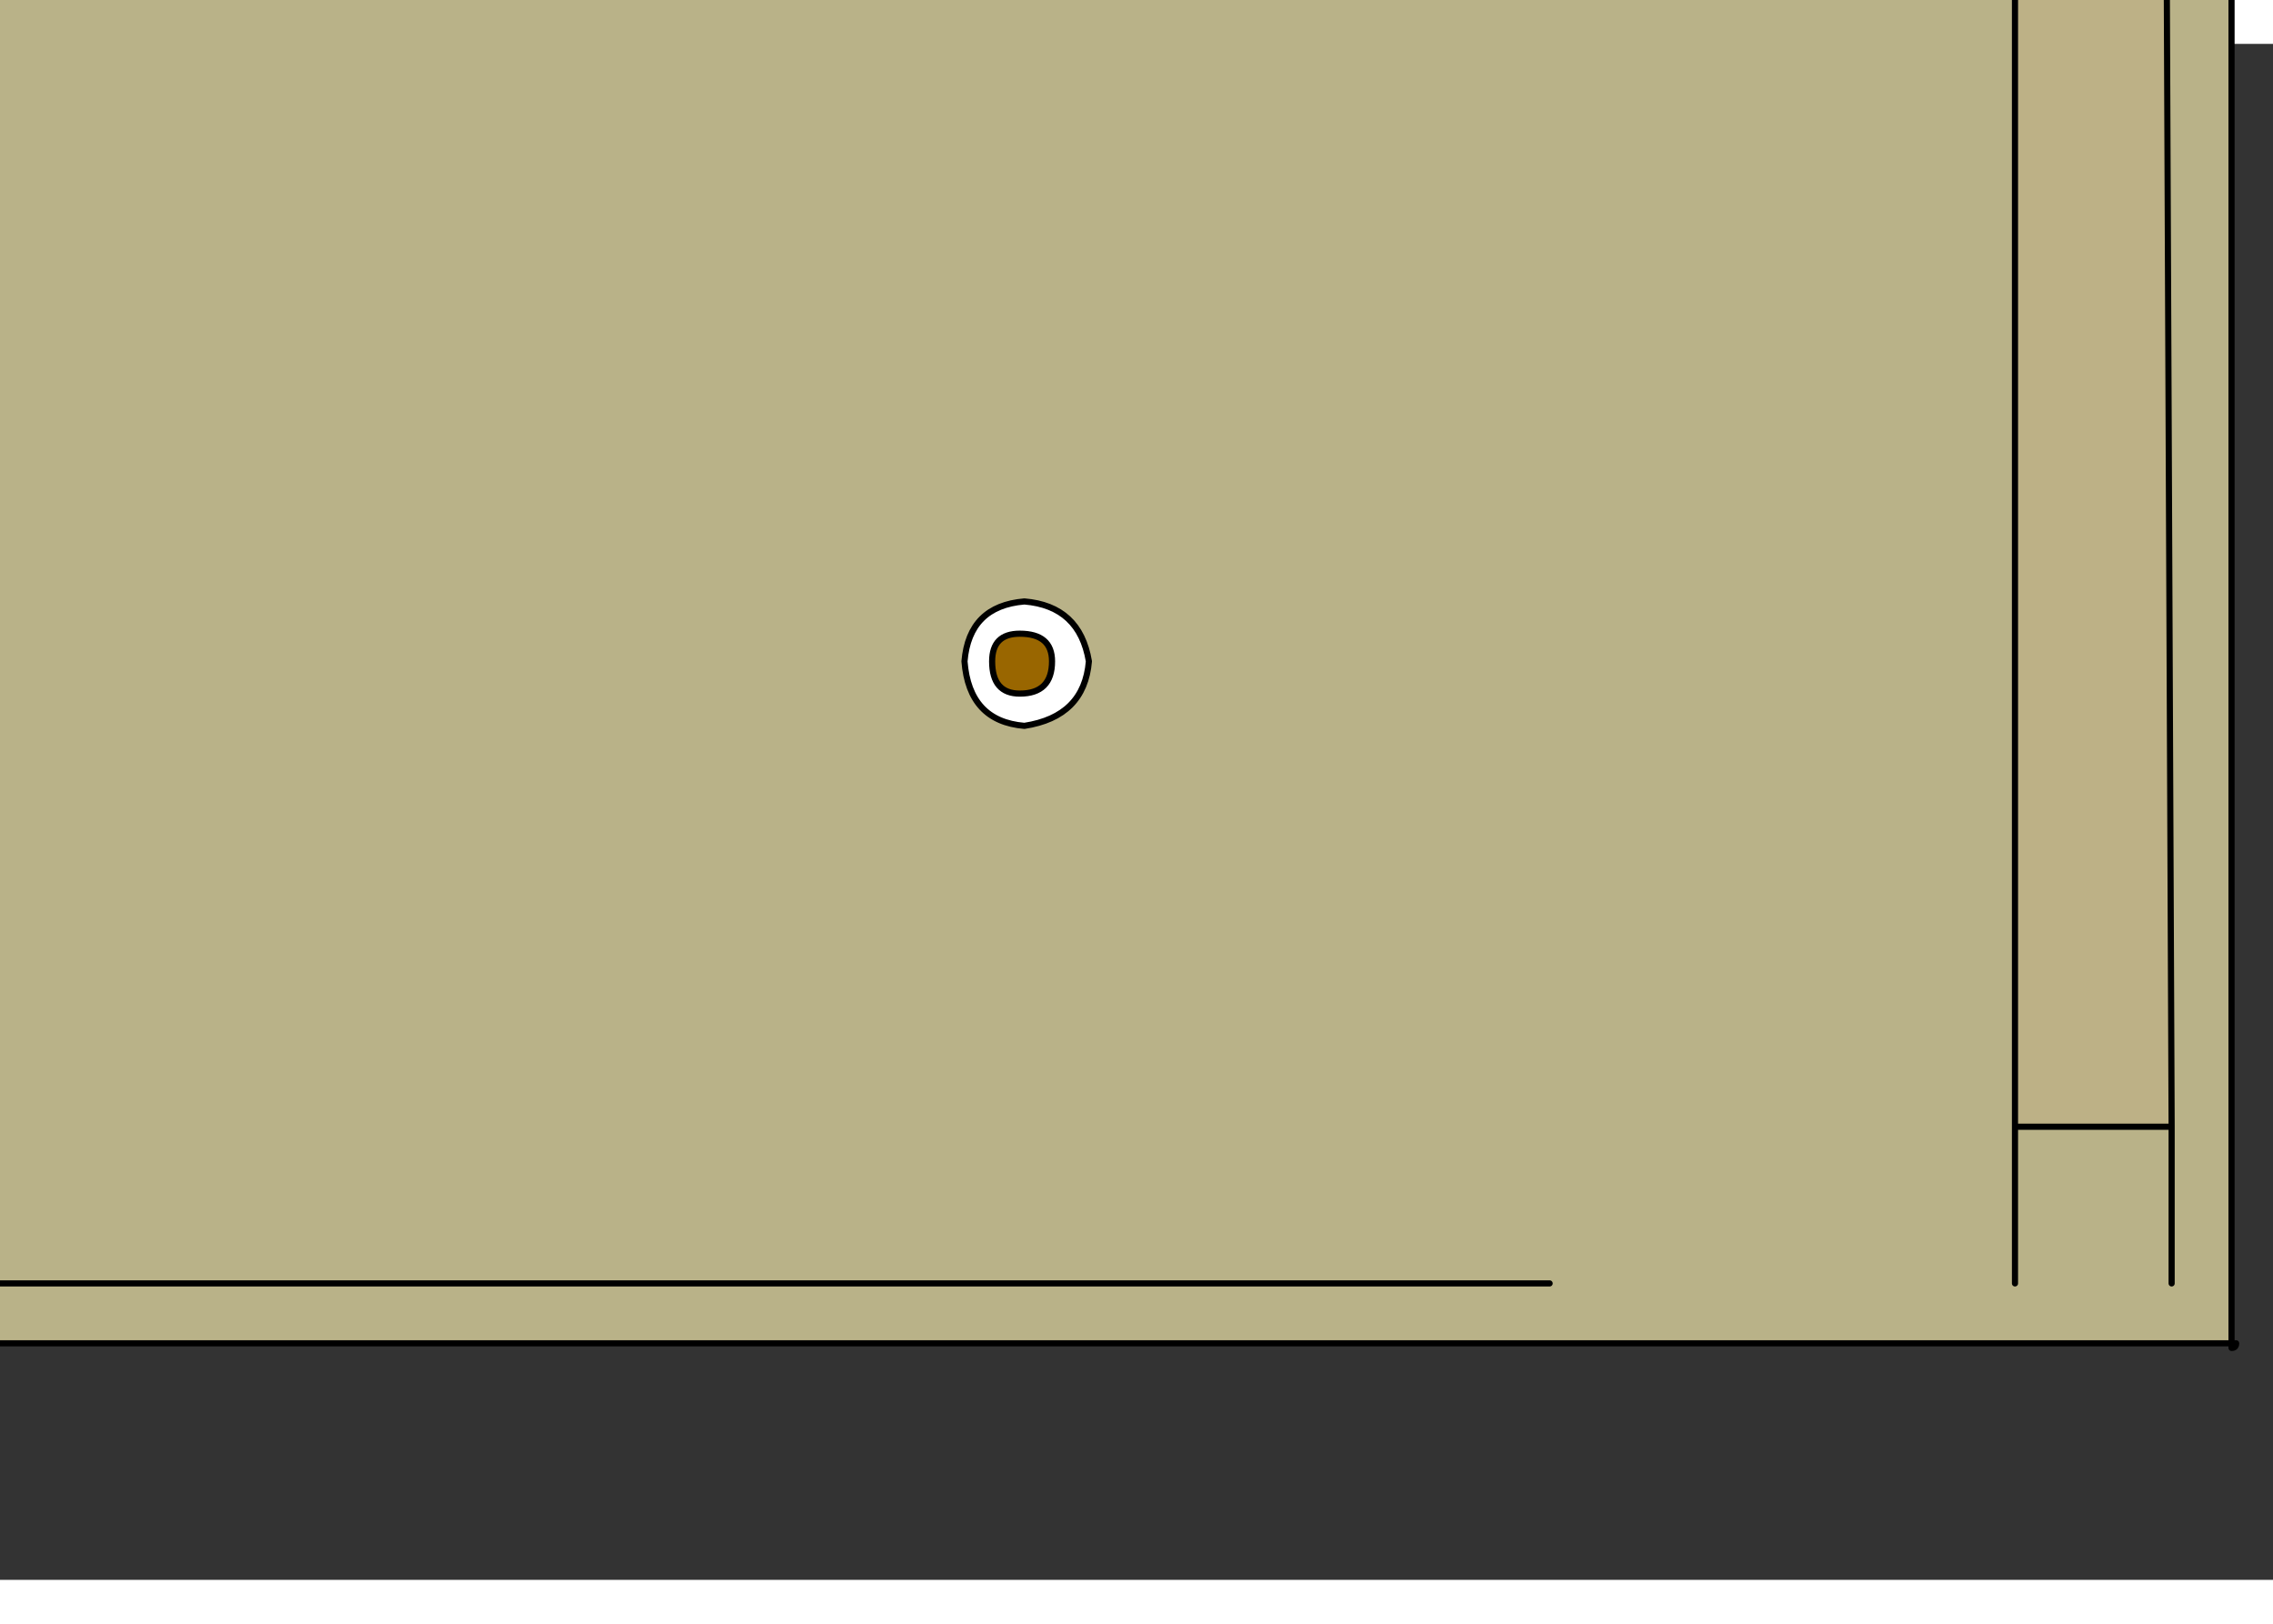 <?xml version="1.0" encoding="utf-8"?>
<!-- Generator: Adobe Illustrator 15.0.2, SVG Export Plug-In . SVG Version: 6.00 Build 0)  -->
<!DOCTYPE svg PUBLIC "-//W3C//DTD SVG 1.1//EN" "http://www.w3.org/Graphics/SVG/1.1/DTD/svg11.dtd">
<svg version="1.1" id="Layer_1" xmlns="http://www.w3.org/2000/svg" xmlns:xlink="http://www.w3.org/1999/xlink" x="0px" y="0px"
	 width="77px" height="55px" viewBox="0 0 37 25" enable-background="new 0 0 37 25" xml:space="preserve">
<rect x="0" y="0" width="37" height="25" fill="#333333" stroke="none"/>
<path fill-rule="evenodd" clip-rule="evenodd" fill="#996600" d="M16.15-10.125c0-0.3,0.15-0.45,0.45-0.45
	c0.35,0,0.525,0.15,0.525,0.45c0,0.35-0.175,0.525-0.525,0.525C16.3-9.6,16.15-9.775,16.15-10.125z M16.6,9.6
	c0.35,0,0.525,0.15,0.525,0.45c0,0.35-0.175,0.525-0.525,0.525c-0.3,0-0.45-0.175-0.45-0.525C16.15,9.75,16.3,9.6,16.6,9.6z
	 M-16.7-9.6c-0.3,0-0.45-0.175-0.45-0.525c0-0.3,0.15-0.45,0.45-0.45c0.35,0,0.525,0.15,0.525,0.45
	C-16.175-9.775-16.35-9.6-16.7-9.6z M-16.7,9.6c0.35,0,0.525,0.15,0.525,0.45c0,0.35-0.175,0.525-0.525,0.525
	c-0.3,0-0.45-0.175-0.45-0.525C-17.15,9.75-17,9.6-16.7,9.6z"/>
<path fill-rule="evenodd" clip-rule="evenodd" fill="#FFFFFF" d="M16.675-9.075c-0.6-0.05-0.925-0.4-0.975-1.05
	c0.05-0.6,0.375-0.925,0.975-0.975c0.6,0.05,0.95,0.375,1.05,0.975C17.675-9.525,17.325-9.175,16.675-9.075z M16.15-10.125
	c0,0.35,0.15,0.525,0.45,0.525c0.35,0,0.525-0.175,0.525-0.525c0-0.3-0.175-0.45-0.525-0.45C16.3-10.575,16.15-10.425,16.15-10.125z
	 M17.725,10.05c-0.05,0.6-0.4,0.95-1.05,1.05c-0.6-0.05-0.925-0.4-0.975-1.05c0.05-0.6,0.375-0.925,0.975-0.975
	C17.275,9.125,17.625,9.45,17.725,10.05z M16.6,9.6c-0.3,0-0.45,0.15-0.45,0.45c0,0.35,0.15,0.525,0.45,0.525
	c0.35,0,0.525-0.175,0.525-0.525C17.125,9.75,16.95,9.6,16.6,9.6z M-16.625-11.1c0.6,0.05,0.95,0.375,1.05,0.975
	c-0.05,0.6-0.4,0.95-1.05,1.05c-0.6-0.05-0.925-0.4-0.975-1.05C-17.55-10.725-17.225-11.05-16.625-11.1z M-16.7-9.6
	c0.35,0,0.525-0.175,0.525-0.525c0-0.3-0.175-0.45-0.525-0.45c-0.3,0-0.45,0.15-0.45,0.45C-17.15-9.775-17-9.6-16.7-9.6z
	 M-16.625,11.1c-0.6-0.05-0.925-0.4-0.975-1.05c0.05-0.6,0.375-0.925,0.975-0.975c0.6,0.05,0.95,0.375,1.05,0.975
	C-15.625,10.65-15.975,11-16.625,11.1z M-16.7,9.6c-0.3,0-0.45,0.15-0.45,0.45c0,0.35,0.15,0.525,0.45,0.525
	c0.35,0,0.525-0.175,0.525-0.525C-16.175,9.75-16.35,9.6-16.7,9.6z"/>
<path fill-rule="evenodd" clip-rule="evenodd" fill="#BDB186" d="M32.8-17.7h2.4H32.8v-2.475h2.4v2.475l0.15,35.325H32.8V-17.7z
	 M-32.75,20.175h-2.55v-2.55V-17.7h2.55v35.325h-2.55h2.55V20.175z"/>
<path fill-rule="evenodd" clip-rule="evenodd" fill="#B9B288" d="M16.675-9.075c0.65-0.1,1-0.45,1.05-1.05
	c-0.1-0.6-0.45-0.925-1.05-0.975c-0.6,0.05-0.925,0.375-0.975,0.975C15.75-9.475,16.075-9.125,16.675-9.075z M36.325-21.15v42.3
	h-72.6v-42.375h72.6V-21.15z M35.2-17.7v-2.475h-2.4v2.475v35.325v2.55v-2.55h2.55L35.2-17.7z M35.35,17.625v2.55V17.625z
	 M17.725,10.05c-0.1-0.6-0.45-0.925-1.05-0.975c-0.6,0.05-0.925,0.375-0.975,0.975c0.05,0.65,0.375,1,0.975,1.05
	C17.325,11,17.675,10.65,17.725,10.05z M-35.3-20.175v2.475V-20.175z M-35.3-17.7v35.325v2.55h2.55h57.975H-32.75v-2.55V-17.7
	v-2.475v2.475H-35.3z M-16.625-11.1c-0.6,0.05-0.925,0.375-0.975,0.975c0.05,0.65,0.375,1,0.975,1.05c0.65-0.1,1-0.45,1.05-1.05
	C-15.675-10.725-16.025-11.05-16.625-11.1z M-16.625,11.1c0.65-0.1,1-0.45,1.05-1.05c-0.1-0.6-0.45-0.925-1.05-0.975
	c-0.6,0.05-0.925,0.375-0.975,0.975C-17.55,10.7-17.225,11.05-16.625,11.1z M32.8-20.175h-58.125H32.8z"/>
<path fill-rule="evenodd" clip-rule="evenodd" fill="none" stroke="#000000" stroke-width="0.1" stroke-linecap="round" stroke-linejoin="round" stroke-miterlimit="3" d="
	M16.675-9.075c0.65-0.1,1-0.45,1.05-1.05c-0.1-0.6-0.45-0.925-1.05-0.975c-0.6,0.05-0.925,0.375-0.975,0.975
	C15.75-9.475,16.075-9.125,16.675-9.075z M16.15-10.125c0,0.35,0.15,0.525,0.45,0.525c0.35,0,0.525-0.175,0.525-0.525
	c0-0.3-0.175-0.45-0.525-0.45C16.3-10.575,16.15-10.425,16.15-10.125z M36.325-21.225v0.075c0.05,0,0.075-0.025,0.075-0.075H36.325z
	 M35.2-17.7v-2.475h-2.4v2.475H35.2l0.15,35.325H32.8v2.55 M35.35,17.625v2.55 M36.325,21.15H36.4c0,0.05-0.025,0.075-0.075,0.075
	V21.15h-72.6v-42.375c-0.001,0.05-0.027,0.075-0.075,0.075v-0.075h0.075h72.6 M17.725,10.05c-0.1-0.6-0.45-0.925-1.05-0.975
	c-0.6,0.05-0.925,0.375-0.975,0.975c0.05,0.65,0.375,1,0.975,1.05C17.325,11,17.675,10.65,17.725,10.05z M16.6,9.6
	c-0.3,0-0.45,0.15-0.45,0.45c0,0.35,0.15,0.525,0.45,0.525c0.35,0,0.525-0.175,0.525-0.525C17.125,9.75,16.95,9.6,16.6,9.6z
	 M36.325-21.15v42.3 M32.8,17.625V-17.7 M-35.3-20.175v2.475h2.55v-2.475 M-16.625-11.1c-0.6,0.05-0.925,0.375-0.975,0.975
	c0.05,0.65,0.375,1,0.975,1.05c0.65-0.1,1-0.45,1.05-1.05C-15.675-10.725-16.025-11.05-16.625-11.1z M-16.7-9.6
	c0.35,0,0.525-0.175,0.525-0.525c0-0.3-0.175-0.45-0.525-0.45c-0.3,0-0.45,0.15-0.45,0.45C-17.15-9.775-17-9.6-16.7-9.6z
	 M-16.625,11.1c0.65-0.1,1-0.45,1.05-1.05c-0.1-0.6-0.45-0.925-1.05-0.975c-0.6,0.05-0.925,0.375-0.975,0.975
	C-17.55,10.7-17.225,11.05-16.625,11.1z M-16.7,9.6c-0.3,0-0.45,0.15-0.45,0.45c0,0.35,0.15,0.525,0.45,0.525
	c0.35,0,0.525-0.175,0.525-0.525C-16.175,9.75-16.35,9.6-16.7,9.6z M-35.3,17.625h2.55V-17.7 M-32.75,17.625v2.55h57.975
	 M-32.75,20.175h-2.55v-2.55V-17.7 M32.8-20.175h-58.125"/>
</svg>

